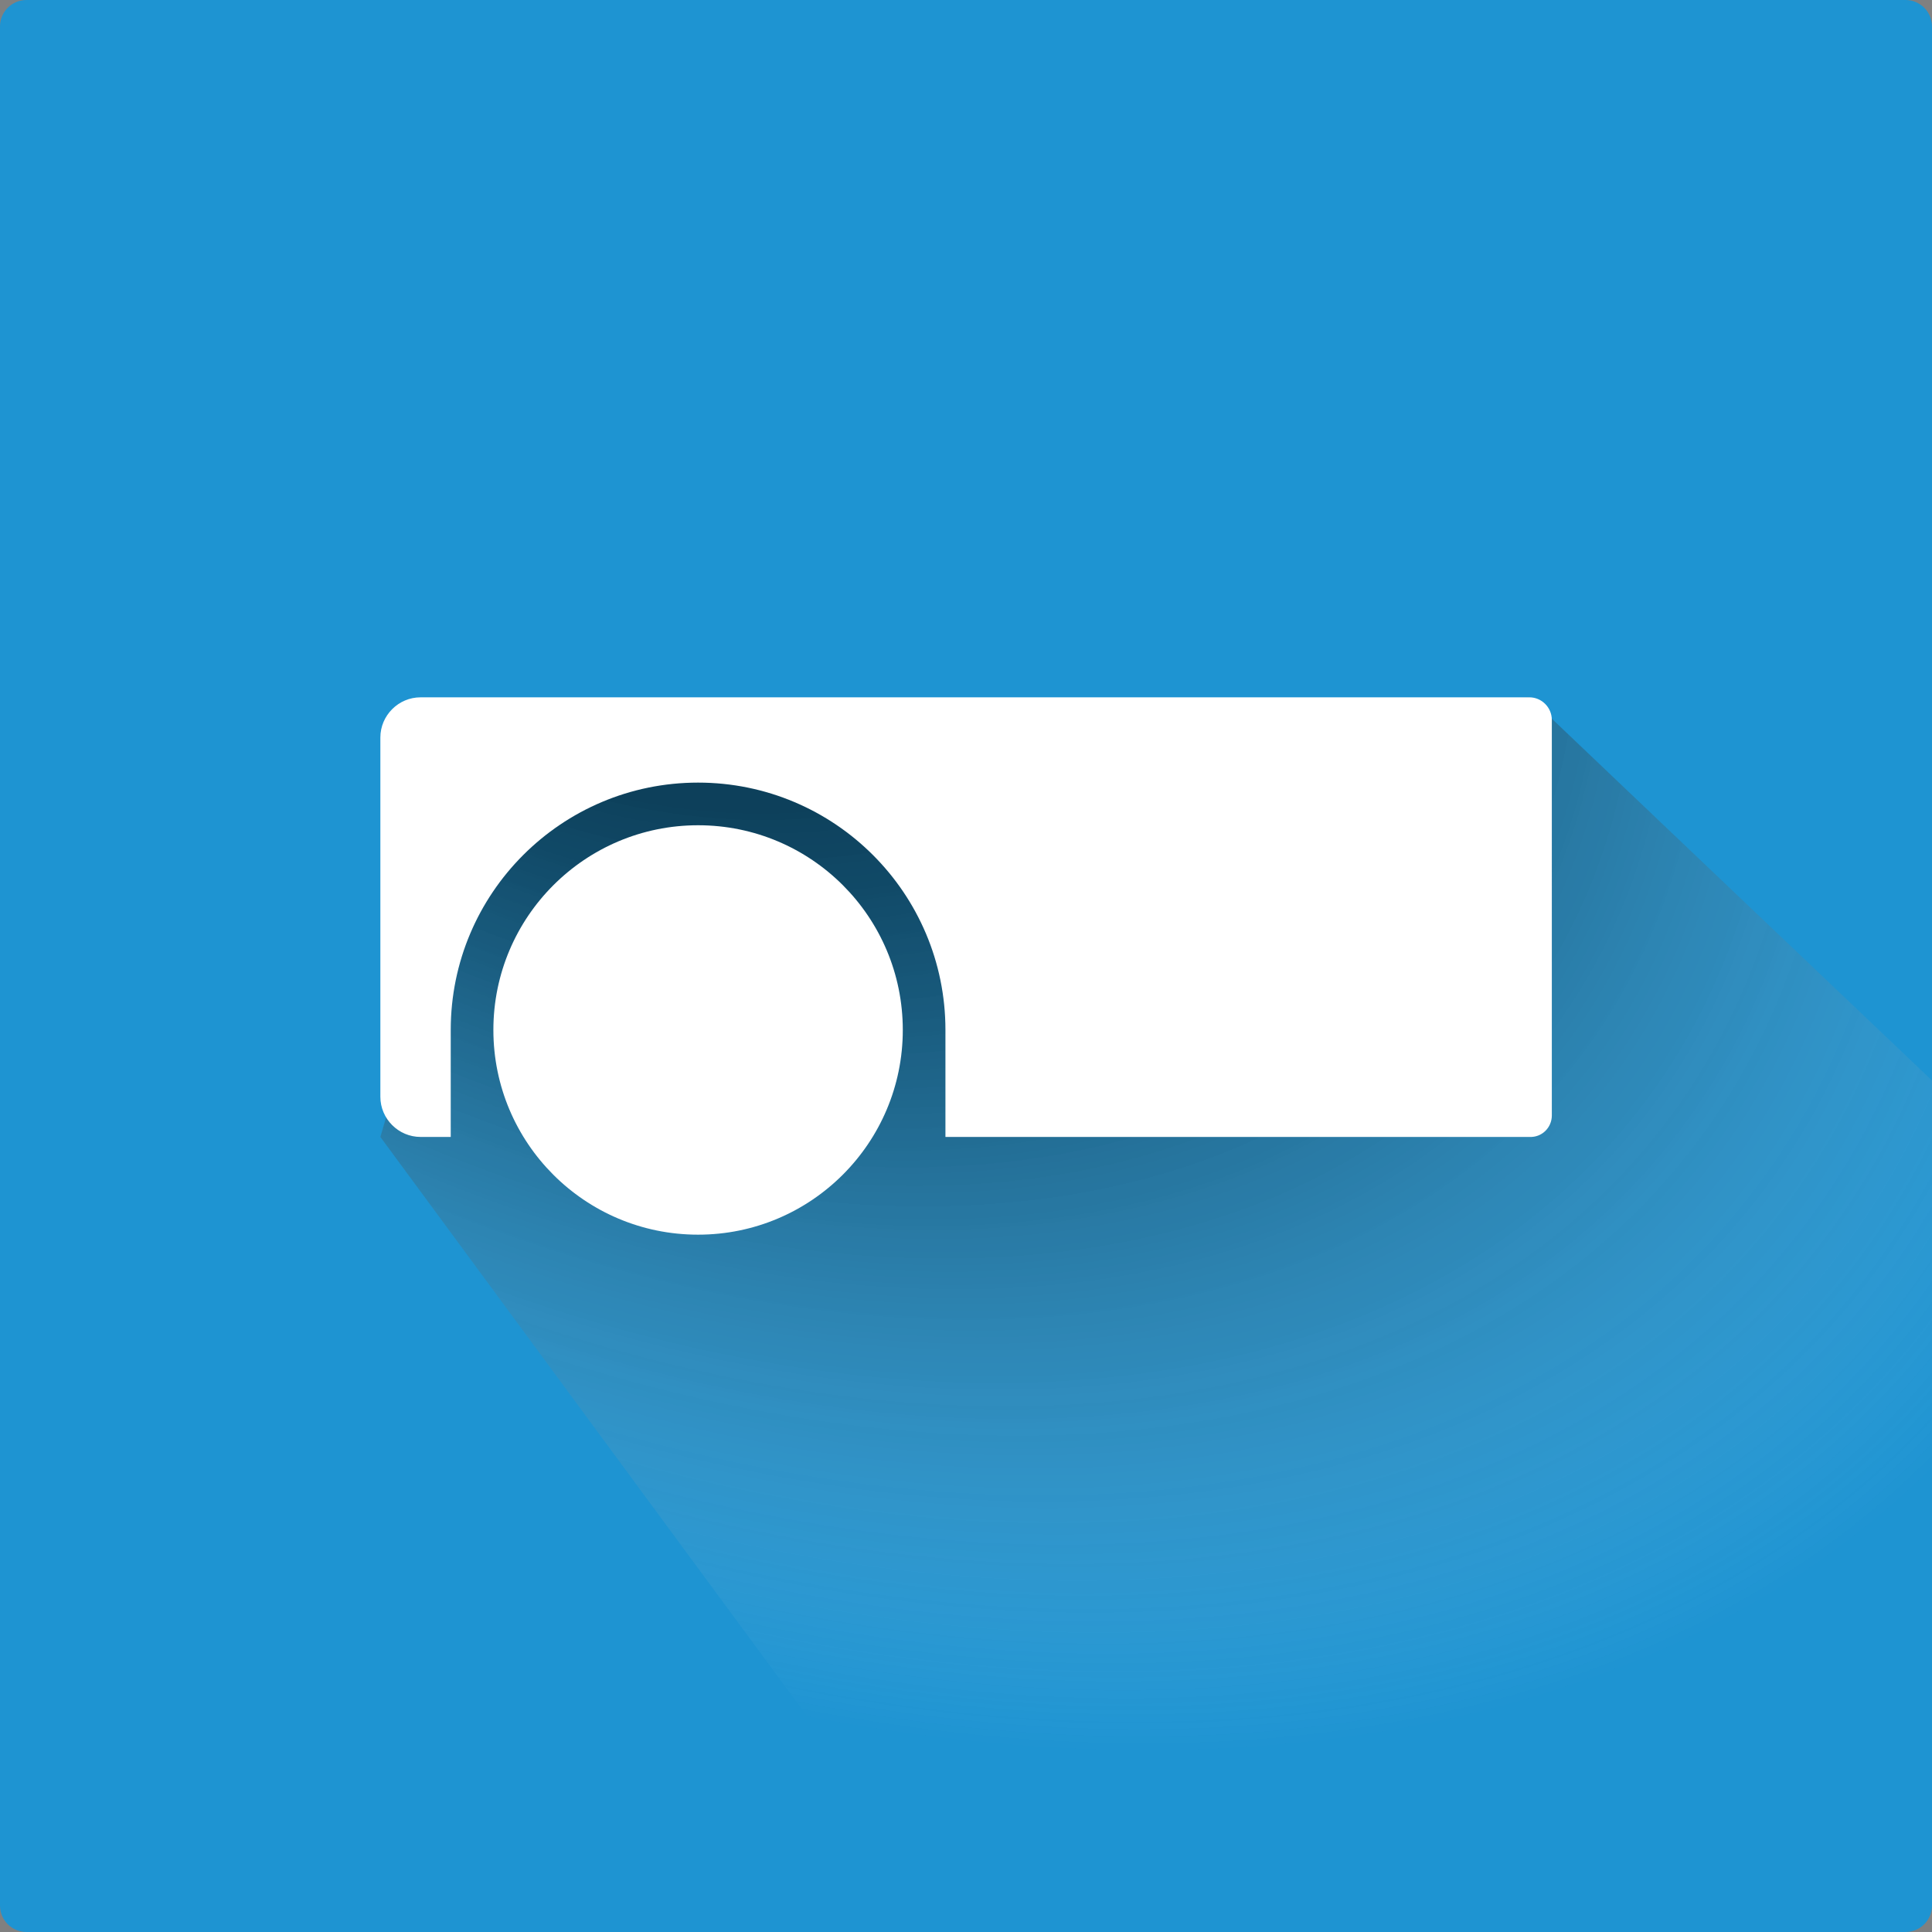 <?xml version="1.0" encoding="UTF-8" standalone="no"?>
<svg
   xmlns:dc="http://purl.org/dc/elements/1.1/"
   xmlns:cc="http://creativecommons.org/ns#"
   xmlns:rdf="http://www.w3.org/1999/02/22-rdf-syntax-ns#"
   xmlns:svg="http://www.w3.org/2000/svg"
   xmlns="http://www.w3.org/2000/svg"
   id="svg2"
   xml:space="preserve"
   enable-background="new 0 0 1024 1024"
   viewBox="0 0 1024 1024"
   y="0px"
   x="0px"
   version="1.1"><rect x="0" y="0" width="1024" height="1024" fill="#808080" stroke="none"/><defs
     id="defs365" /><g
     id="studio_x5F_th"><g
       id="g14"><path
         id="path16"
         d="M1010,0H14C6.3,0,0,6.3,0,14v996c0,7.7,6.3,14,14,14h996c7.7,0,14-6.3,14-14V14C1024,6.3,1017.7,0,1010,0z    "
         fill="#1E94D2" /><radialGradient
         gradientUnits="userSpaceOnUse"
         gradientTransform="matrix(0.803 0.597 -0.399 0.536 115.082 -102.514)"
         r="974.928"
         cy="147.03"
         cx="286.146"
         id="SVGID_1_"><stop
           id="stop19"
           style="stop-color:#000000"
           offset="0.355" /><stop
           id="stop21"
           style="stop-color:#050505;stop-opacity:0.892"
           offset="0.425" /><stop
           id="stop23"
           style="stop-color:#131313;stop-opacity:0.768"
           offset="0.504" /><stop
           id="stop25"
           style="stop-color:#2A2A2A;stop-opacity:0.637"
           offset="0.589" /><stop
           id="stop27"
           style="stop-color:#4A4A4A;stop-opacity:0.499"
           offset="0.678" /><stop
           id="stop29"
           style="stop-color:#737373;stop-opacity:0.358"
           offset="0.769" /><stop
           id="stop31"
           style="stop-color:#A6A6A6;stop-opacity:0.213"
           offset="0.863" /><stop
           id="stop33"
           style="stop-color:#E1E1E1;stop-opacity:6.760967e-02"
           offset="0.956" /><stop
           id="stop35"
           style="stop-color:#FFFFFF;stop-opacity:0"
           offset="1" /></radialGradient><path
         id="path37"
         d="M512,1024h498c7.7,0,14-6.3,14-14V572.7L810.6,369.6l-549.2,28.7l-59.8,204.3    L512,1024z"
         fill="url(#SVGID_1_)"
         opacity="0.57" /><g
         id="g39"><path
           id="path41"
           d="M261.5,545.9c0-59.9,48.6-108.5,108.5-108.5c60,0,108.5,48.6,108.5,108.5c0,59.9-48.6,108.5-108.5,108.5     C310,654.4,261.5,605.8,261.5,545.9z"
           fill="#FFFFFF" /><path
           id="path43"
           d="M810.6,369.6h-11.4H498.3H222.9c-11.7,0-21.3,9.6-21.3,21.3v190.4c0,11.7,9.6,21.3,21.3,21.3h16v-56.7     c0-72.4,58.7-131.1,131.1-131.1c72.4,0,131.1,58.7,131.1,131.1v56.7h164.3h133.9h11.4c6.5,0.3,11.8-4.9,11.8-11.4V381.4     C822.4,374.9,817.1,369.6,810.6,369.6z"
           fill="#FFFFFF" /></g></g></g></svg>